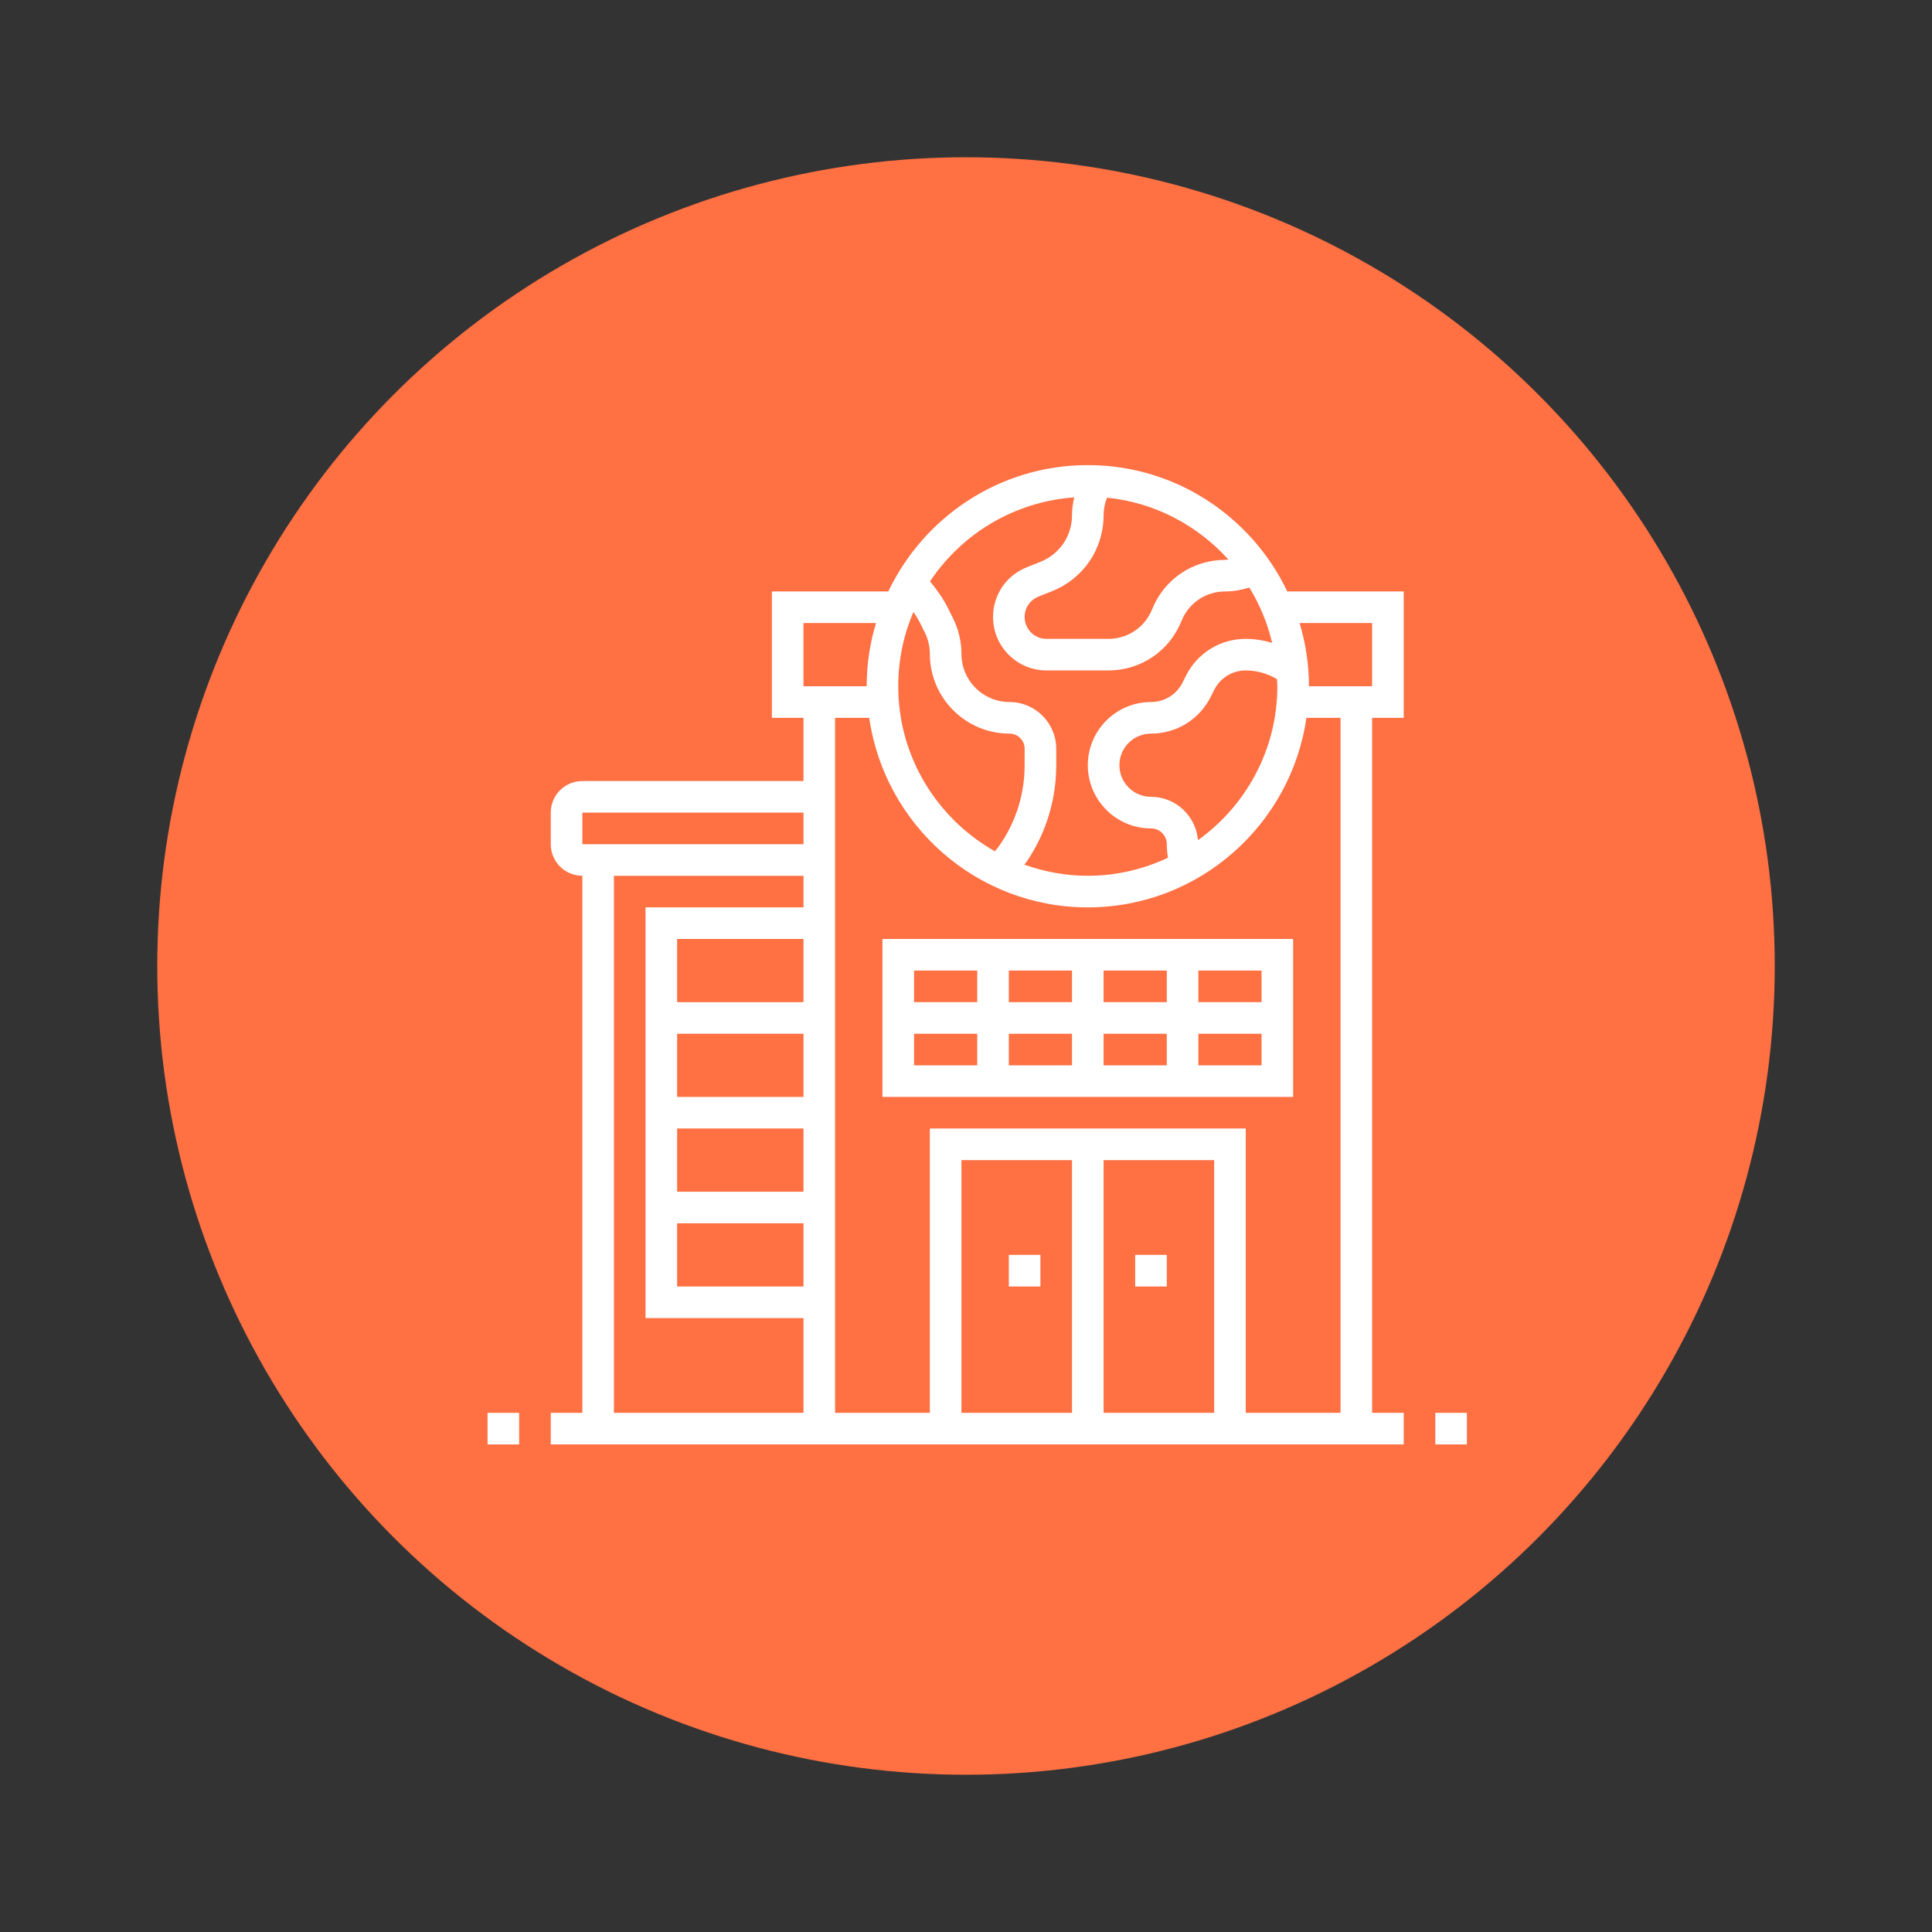 <svg width="86" height="86" viewBox="0 0 86 86" fill="none" xmlns="http://www.w3.org/2000/svg">
<rect x="0" y="0" width="86" height="86" fill="#333333" stroke="none"/>
<circle cx="43" cy="43" r="36" fill="#FF7043"/>
<path d="M43 7.167C23.242 7.167 7.167 23.242 7.167 43C7.167 62.759 23.242 78.833 43 78.833C62.759 78.833 78.833 62.759 78.833 43C78.833 23.242 62.759 7.167 43 7.167ZM43 71.667C27.194 71.667 14.333 58.806 14.333 43C14.333 27.194 27.194 14.333 43 14.333C58.806 14.333 71.667 27.194 71.667 43C71.667 58.806 58.806 71.667 43 71.667Z" fill="#FF7043"/>
<path d="M65.297 62.891H63.891V64.297H65.297V62.891Z" fill="white"/>
<path d="M23.109 62.891H21.703V64.297H23.109V62.891Z" fill="white"/>
<path d="M48.422 20.703C44.505 20.703 41.126 23.008 39.541 26.328H34.359V31.953H35.766V34.766H25.922C25.146 34.766 24.516 35.396 24.516 36.172V37.578C24.516 38.354 25.146 38.984 25.922 38.984V62.891H24.516V64.297H62.484V62.891H61.078V31.953H62.484V26.328H57.302C55.718 23.008 52.339 20.703 48.422 20.703ZM56.859 30.547C56.859 33.37 55.461 35.867 53.325 37.4C53.233 36.321 52.336 35.469 51.234 35.469C50.459 35.469 49.828 34.838 49.828 34.062C49.828 33.287 50.459 32.656 51.234 32.656C52.37 32.656 53.391 32.026 53.898 31.009L54.047 30.713C54.315 30.177 54.853 29.844 55.453 29.844C55.943 29.844 56.416 29.981 56.843 30.23C56.847 30.336 56.859 30.44 56.859 30.547ZM54.677 24.904C54.629 24.907 54.581 24.922 54.533 24.922C53.094 24.922 51.819 25.786 51.284 27.122C50.965 27.921 50.202 28.438 49.342 28.438H46.583C46.046 28.438 45.609 28.001 45.609 27.464C45.609 27.064 45.85 26.708 46.221 26.559L46.838 26.313C48.228 25.757 49.125 24.432 49.125 22.935C49.125 22.666 49.179 22.405 49.278 22.153C51.415 22.369 53.311 23.392 54.677 24.904ZM47.818 22.14C47.757 22.402 47.719 22.668 47.719 22.935C47.719 23.853 47.168 24.667 46.316 25.007L45.699 25.254C44.79 25.617 44.203 26.485 44.203 27.464C44.203 28.776 45.271 29.844 46.583 29.844H49.342C50.781 29.844 52.056 28.98 52.591 27.644C52.91 26.844 53.673 26.328 54.533 26.328C54.898 26.328 55.258 26.265 55.612 26.154C56.073 26.906 56.42 27.734 56.627 28.616C56.248 28.504 55.855 28.438 55.453 28.438C54.318 28.438 53.297 29.068 52.789 30.084L52.641 30.381C52.373 30.917 51.834 31.25 51.234 31.25C49.683 31.25 48.422 32.511 48.422 34.062C48.422 35.614 49.683 36.875 51.234 36.875C51.623 36.875 51.938 37.19 51.938 37.578C51.938 37.774 51.956 37.975 51.99 38.181C50.905 38.691 49.698 38.984 48.422 38.984C47.431 38.984 46.483 38.804 45.598 38.488C45.642 38.428 45.693 38.368 45.734 38.307C46.572 37.049 47.016 35.586 47.016 34.075V33.328C47.016 32.182 46.084 31.25 44.938 31.25C43.757 31.25 42.797 30.29 42.797 29.109C42.797 28.563 42.667 28.014 42.423 27.522L42.186 27.048C41.979 26.635 41.704 26.249 41.398 25.88C42.807 23.767 45.142 22.331 47.818 22.14ZM40.661 27.239C40.755 27.384 40.852 27.527 40.928 27.677L41.164 28.151C41.313 28.447 41.391 28.779 41.391 29.109C41.391 31.065 42.982 32.656 44.938 32.656C45.308 32.656 45.609 32.958 45.609 33.328V34.075C45.609 35.307 45.247 36.501 44.563 37.528C44.482 37.65 44.391 37.772 44.288 37.895C41.722 36.445 39.984 33.698 39.984 30.547C39.984 29.373 40.226 28.255 40.661 27.239ZM35.766 27.734H38.993C38.726 28.627 38.578 29.57 38.578 30.547H35.766V27.734ZM35.766 44.609H30.141V41.797H35.766V44.609ZM30.141 46.016H35.766V48.828H30.141V46.016ZM30.141 50.234H35.766V53.047H30.141V50.234ZM30.141 54.453H35.766V57.266H30.141V54.453ZM25.922 36.172H35.766V37.578H25.922V36.172ZM27.328 38.984H35.766V40.391H28.734V58.672H35.766V62.891H27.328V38.984ZM54.047 62.891H49.125V51.641H54.047V62.891ZM47.719 62.891H42.797V51.641H47.719V62.891ZM59.672 62.891H55.453V50.234H41.391V62.891H37.172V31.953H38.691C39.377 36.715 43.473 40.391 48.422 40.391C53.371 40.391 57.468 36.715 58.153 31.953H59.672V62.891ZM61.078 27.734V30.547H58.266C58.266 29.57 58.118 28.627 57.851 27.734H61.078Z" fill="white"/>
<path d="M39.281 41.797V48.828H57.562V41.797H39.281ZM56.156 44.609H53.344V43.203H56.156V44.609ZM47.719 46.016V47.422H44.906V46.016H47.719ZM44.906 44.609V43.203H47.719V44.609H44.906ZM49.125 46.016H51.938V47.422H49.125V46.016ZM49.125 44.609V43.203H51.938V44.609H49.125ZM43.5 43.203V44.609H40.688V43.203H43.5ZM40.688 46.016H43.5V47.422H40.688V46.016ZM53.344 47.422V46.016H56.156V47.422H53.344Z" fill="white"/>
<path d="M51.938 55.859H50.531V57.266H51.938V55.859Z" fill="white"/>
<path d="M46.312 55.859H44.906V57.266H46.312V55.859Z" fill="white"/>
</svg>
